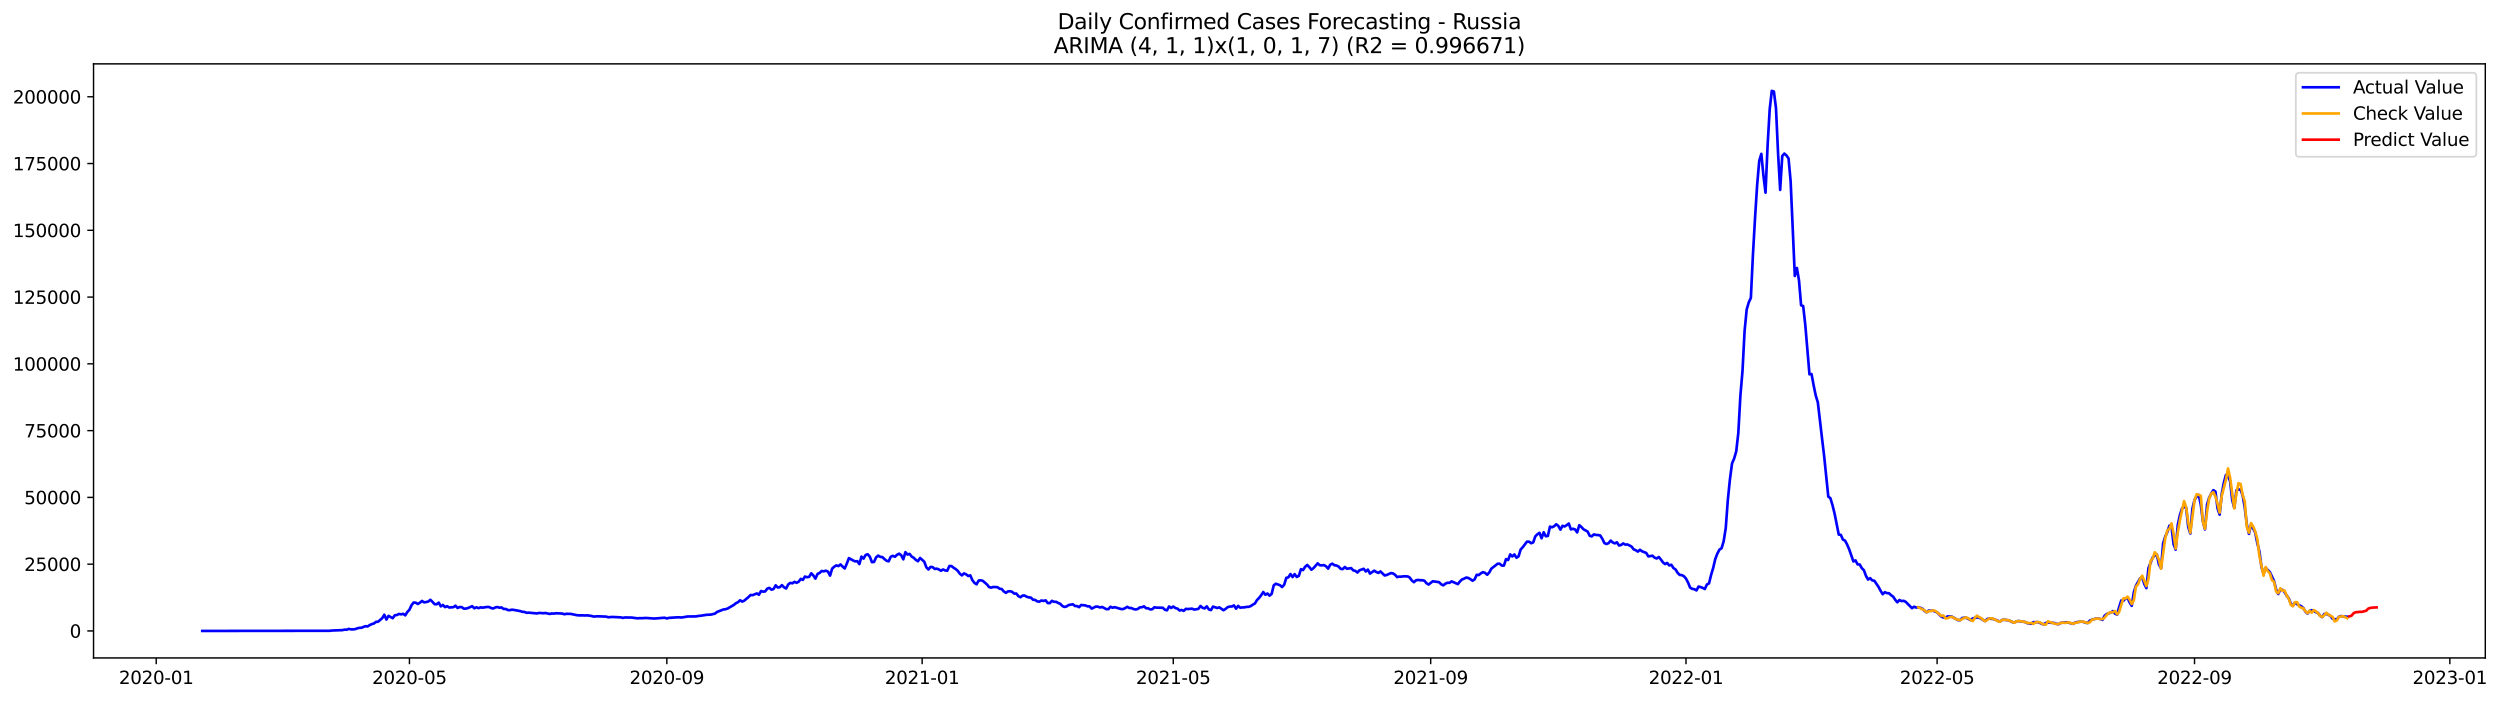 <?xml version="1.0" encoding="utf-8" standalone="no"?>
<!DOCTYPE svg PUBLIC "-//W3C//DTD SVG 1.1//EN"
  "http://www.w3.org/Graphics/SVG/1.1/DTD/svg11.dtd">
<svg xmlns:xlink="http://www.w3.org/1999/xlink" width="1399.805pt" height="392.274pt" viewBox="0 0 1399.805 392.274" xmlns="http://www.w3.org/2000/svg" version="1.1">
 <defs>
  <style type="text/css">*{stroke-linejoin: round; stroke-linecap: butt}</style>
 </defs>
 <g id="figure_1">
  <g id="patch_1">
   <path d="M 0 392.274 
L 1399.805 392.274 
L 1399.805 0 
L 0 0 
z
" style="fill: #ffffff"/>
  </g>
  <g id="axes_1">
   <g id="patch_2">
    <path d="M 52.375 368.396 
L 1391.575 368.396 
L 1391.575 35.755 
L 52.375 35.755 
z
" style="fill: #ffffff"/>
   </g>
   <g id="matplotlib.axis_1">
    <g id="xtick_1">
     <g id="line2d_1">
      <defs>
       <path id="m3e740935c2" d="M 0 0 
L 0 3.5 
" style="stroke: #000000; stroke-width: 0.8"/>
      </defs>
      <g>
       <use xlink:href="#m3e740935c2" x="87.469" y="368.396" style="stroke: #000000; stroke-width: 0.8"/>
      </g>
     </g>
     <g id="text_1">
      <!-- 2020-01 -->
      <g transform="translate(66.578 382.994)scale(0.1 -0.1)">
       <defs>
        <path id="DejaVuSans-32" d="M 1228 531 
L 3431 531 
L 3431 0 
L 469 0 
L 469 531 
Q 828 903 1448 1529 
Q 2069 2156 2228 2338 
Q 2531 2678 2651 2914 
Q 2772 3150 2772 3378 
Q 2772 3750 2511 3984 
Q 2250 4219 1831 4219 
Q 1534 4219 1204 4116 
Q 875 4013 500 3803 
L 500 4441 
Q 881 4594 1212 4672 
Q 1544 4750 1819 4750 
Q 2544 4750 2975 4387 
Q 3406 4025 3406 3419 
Q 3406 3131 3298 2873 
Q 3191 2616 2906 2266 
Q 2828 2175 2409 1742 
Q 1991 1309 1228 531 
z
" transform="scale(0.016)"/>
        <path id="DejaVuSans-30" d="M 2034 4250 
Q 1547 4250 1301 3770 
Q 1056 3291 1056 2328 
Q 1056 1369 1301 889 
Q 1547 409 2034 409 
Q 2525 409 2770 889 
Q 3016 1369 3016 2328 
Q 3016 3291 2770 3770 
Q 2525 4250 2034 4250 
z
M 2034 4750 
Q 2819 4750 3233 4129 
Q 3647 3509 3647 2328 
Q 3647 1150 3233 529 
Q 2819 -91 2034 -91 
Q 1250 -91 836 529 
Q 422 1150 422 2328 
Q 422 3509 836 4129 
Q 1250 4750 2034 4750 
z
" transform="scale(0.016)"/>
        <path id="DejaVuSans-2d" d="M 313 2009 
L 1997 2009 
L 1997 1497 
L 313 1497 
L 313 2009 
z
" transform="scale(0.016)"/>
        <path id="DejaVuSans-31" d="M 794 531 
L 1825 531 
L 1825 4091 
L 703 3866 
L 703 4441 
L 1819 4666 
L 2450 4666 
L 2450 531 
L 3481 531 
L 3481 0 
L 794 0 
L 794 531 
z
" transform="scale(0.016)"/>
       </defs>
       <use xlink:href="#DejaVuSans-32"/>
       <use xlink:href="#DejaVuSans-30" x="63.623"/>
       <use xlink:href="#DejaVuSans-32" x="127.246"/>
       <use xlink:href="#DejaVuSans-30" x="190.869"/>
       <use xlink:href="#DejaVuSans-2d" x="254.492"/>
       <use xlink:href="#DejaVuSans-30" x="290.576"/>
       <use xlink:href="#DejaVuSans-31" x="354.199"/>
      </g>
     </g>
    </g>
    <g id="xtick_2">
     <g id="line2d_2">
      <g>
       <use xlink:href="#m3e740935c2" x="229.252" y="368.396" style="stroke: #000000; stroke-width: 0.8"/>
      </g>
     </g>
     <g id="text_2">
      <!-- 2020-05 -->
      <g transform="translate(208.36 382.994)scale(0.1 -0.1)">
       <defs>
        <path id="DejaVuSans-35" d="M 691 4666 
L 3169 4666 
L 3169 4134 
L 1269 4134 
L 1269 2991 
Q 1406 3038 1543 3061 
Q 1681 3084 1819 3084 
Q 2600 3084 3056 2656 
Q 3513 2228 3513 1497 
Q 3513 744 3044 326 
Q 2575 -91 1722 -91 
Q 1428 -91 1123 -41 
Q 819 9 494 109 
L 494 744 
Q 775 591 1075 516 
Q 1375 441 1709 441 
Q 2250 441 2565 725 
Q 2881 1009 2881 1497 
Q 2881 1984 2565 2268 
Q 2250 2553 1709 2553 
Q 1456 2553 1204 2497 
Q 953 2441 691 2322 
L 691 4666 
z
" transform="scale(0.016)"/>
       </defs>
       <use xlink:href="#DejaVuSans-32"/>
       <use xlink:href="#DejaVuSans-30" x="63.623"/>
       <use xlink:href="#DejaVuSans-32" x="127.246"/>
       <use xlink:href="#DejaVuSans-30" x="190.869"/>
       <use xlink:href="#DejaVuSans-2d" x="254.492"/>
       <use xlink:href="#DejaVuSans-30" x="290.576"/>
       <use xlink:href="#DejaVuSans-35" x="354.199"/>
      </g>
     </g>
    </g>
    <g id="xtick_3">
     <g id="line2d_3">
      <g>
       <use xlink:href="#m3e740935c2" x="373.378" y="368.396" style="stroke: #000000; stroke-width: 0.8"/>
      </g>
     </g>
     <g id="text_3">
      <!-- 2020-09 -->
      <g transform="translate(352.486 382.994)scale(0.1 -0.1)">
       <defs>
        <path id="DejaVuSans-39" d="M 703 97 
L 703 672 
Q 941 559 1184 500 
Q 1428 441 1663 441 
Q 2288 441 2617 861 
Q 2947 1281 2994 2138 
Q 2813 1869 2534 1725 
Q 2256 1581 1919 1581 
Q 1219 1581 811 2004 
Q 403 2428 403 3163 
Q 403 3881 828 4315 
Q 1253 4750 1959 4750 
Q 2769 4750 3195 4129 
Q 3622 3509 3622 2328 
Q 3622 1225 3098 567 
Q 2575 -91 1691 -91 
Q 1453 -91 1209 -44 
Q 966 3 703 97 
z
M 1959 2075 
Q 2384 2075 2632 2365 
Q 2881 2656 2881 3163 
Q 2881 3666 2632 3958 
Q 2384 4250 1959 4250 
Q 1534 4250 1286 3958 
Q 1038 3666 1038 3163 
Q 1038 2656 1286 2365 
Q 1534 2075 1959 2075 
z
" transform="scale(0.016)"/>
       </defs>
       <use xlink:href="#DejaVuSans-32"/>
       <use xlink:href="#DejaVuSans-30" x="63.623"/>
       <use xlink:href="#DejaVuSans-32" x="127.246"/>
       <use xlink:href="#DejaVuSans-30" x="190.869"/>
       <use xlink:href="#DejaVuSans-2d" x="254.492"/>
       <use xlink:href="#DejaVuSans-30" x="290.576"/>
       <use xlink:href="#DejaVuSans-39" x="354.199"/>
      </g>
     </g>
    </g>
    <g id="xtick_4">
     <g id="line2d_4">
      <g>
       <use xlink:href="#m3e740935c2" x="516.332" y="368.396" style="stroke: #000000; stroke-width: 0.8"/>
      </g>
     </g>
     <g id="text_4">
      <!-- 2021-01 -->
      <g transform="translate(495.44 382.994)scale(0.1 -0.1)">
       <use xlink:href="#DejaVuSans-32"/>
       <use xlink:href="#DejaVuSans-30" x="63.623"/>
       <use xlink:href="#DejaVuSans-32" x="127.246"/>
       <use xlink:href="#DejaVuSans-31" x="190.869"/>
       <use xlink:href="#DejaVuSans-2d" x="254.492"/>
       <use xlink:href="#DejaVuSans-30" x="290.576"/>
       <use xlink:href="#DejaVuSans-31" x="354.199"/>
      </g>
     </g>
    </g>
    <g id="xtick_5">
     <g id="line2d_5">
      <g>
       <use xlink:href="#m3e740935c2" x="656.943" y="368.396" style="stroke: #000000; stroke-width: 0.8"/>
      </g>
     </g>
     <g id="text_5">
      <!-- 2021-05 -->
      <g transform="translate(636.051 382.994)scale(0.1 -0.1)">
       <use xlink:href="#DejaVuSans-32"/>
       <use xlink:href="#DejaVuSans-30" x="63.623"/>
       <use xlink:href="#DejaVuSans-32" x="127.246"/>
       <use xlink:href="#DejaVuSans-31" x="190.869"/>
       <use xlink:href="#DejaVuSans-2d" x="254.492"/>
       <use xlink:href="#DejaVuSans-30" x="290.576"/>
       <use xlink:href="#DejaVuSans-35" x="354.199"/>
      </g>
     </g>
    </g>
    <g id="xtick_6">
     <g id="line2d_6">
      <g>
       <use xlink:href="#m3e740935c2" x="801.069" y="368.396" style="stroke: #000000; stroke-width: 0.8"/>
      </g>
     </g>
     <g id="text_6">
      <!-- 2021-09 -->
      <g transform="translate(780.177 382.994)scale(0.1 -0.1)">
       <use xlink:href="#DejaVuSans-32"/>
       <use xlink:href="#DejaVuSans-30" x="63.623"/>
       <use xlink:href="#DejaVuSans-32" x="127.246"/>
       <use xlink:href="#DejaVuSans-31" x="190.869"/>
       <use xlink:href="#DejaVuSans-2d" x="254.492"/>
       <use xlink:href="#DejaVuSans-30" x="290.576"/>
       <use xlink:href="#DejaVuSans-39" x="354.199"/>
      </g>
     </g>
    </g>
    <g id="xtick_7">
     <g id="line2d_7">
      <g>
       <use xlink:href="#m3e740935c2" x="944.023" y="368.396" style="stroke: #000000; stroke-width: 0.8"/>
      </g>
     </g>
     <g id="text_7">
      <!-- 2022-01 -->
      <g transform="translate(923.131 382.994)scale(0.1 -0.1)">
       <use xlink:href="#DejaVuSans-32"/>
       <use xlink:href="#DejaVuSans-30" x="63.623"/>
       <use xlink:href="#DejaVuSans-32" x="127.246"/>
       <use xlink:href="#DejaVuSans-32" x="190.869"/>
       <use xlink:href="#DejaVuSans-2d" x="254.492"/>
       <use xlink:href="#DejaVuSans-30" x="290.576"/>
       <use xlink:href="#DejaVuSans-31" x="354.199"/>
      </g>
     </g>
    </g>
    <g id="xtick_8">
     <g id="line2d_8">
      <g>
       <use xlink:href="#m3e740935c2" x="1084.633" y="368.396" style="stroke: #000000; stroke-width: 0.8"/>
      </g>
     </g>
     <g id="text_8">
      <!-- 2022-05 -->
      <g transform="translate(1063.742 382.994)scale(0.1 -0.1)">
       <use xlink:href="#DejaVuSans-32"/>
       <use xlink:href="#DejaVuSans-30" x="63.623"/>
       <use xlink:href="#DejaVuSans-32" x="127.246"/>
       <use xlink:href="#DejaVuSans-32" x="190.869"/>
       <use xlink:href="#DejaVuSans-2d" x="254.492"/>
       <use xlink:href="#DejaVuSans-30" x="290.576"/>
       <use xlink:href="#DejaVuSans-35" x="354.199"/>
      </g>
     </g>
    </g>
    <g id="xtick_9">
     <g id="line2d_9">
      <g>
       <use xlink:href="#m3e740935c2" x="1228.759" y="368.396" style="stroke: #000000; stroke-width: 0.8"/>
      </g>
     </g>
     <g id="text_9">
      <!-- 2022-09 -->
      <g transform="translate(1207.868 382.994)scale(0.1 -0.1)">
       <use xlink:href="#DejaVuSans-32"/>
       <use xlink:href="#DejaVuSans-30" x="63.623"/>
       <use xlink:href="#DejaVuSans-32" x="127.246"/>
       <use xlink:href="#DejaVuSans-32" x="190.869"/>
       <use xlink:href="#DejaVuSans-2d" x="254.492"/>
       <use xlink:href="#DejaVuSans-30" x="290.576"/>
       <use xlink:href="#DejaVuSans-39" x="354.199"/>
      </g>
     </g>
    </g>
    <g id="xtick_10">
     <g id="line2d_10">
      <g>
       <use xlink:href="#m3e740935c2" x="1371.714" y="368.396" style="stroke: #000000; stroke-width: 0.8"/>
      </g>
     </g>
     <g id="text_10">
      <!-- 2023-01 -->
      <g transform="translate(1350.822 382.994)scale(0.1 -0.1)">
       <defs>
        <path id="DejaVuSans-33" d="M 2597 2516 
Q 3050 2419 3304 2112 
Q 3559 1806 3559 1356 
Q 3559 666 3084 287 
Q 2609 -91 1734 -91 
Q 1441 -91 1130 -33 
Q 819 25 488 141 
L 488 750 
Q 750 597 1062 519 
Q 1375 441 1716 441 
Q 2309 441 2620 675 
Q 2931 909 2931 1356 
Q 2931 1769 2642 2001 
Q 2353 2234 1838 2234 
L 1294 2234 
L 1294 2753 
L 1863 2753 
Q 2328 2753 2575 2939 
Q 2822 3125 2822 3475 
Q 2822 3834 2567 4026 
Q 2313 4219 1838 4219 
Q 1578 4219 1281 4162 
Q 984 4106 628 3988 
L 628 4550 
Q 988 4650 1302 4700 
Q 1616 4750 1894 4750 
Q 2613 4750 3031 4423 
Q 3450 4097 3450 3541 
Q 3450 3153 3228 2886 
Q 3006 2619 2597 2516 
z
" transform="scale(0.016)"/>
       </defs>
       <use xlink:href="#DejaVuSans-32"/>
       <use xlink:href="#DejaVuSans-30" x="63.623"/>
       <use xlink:href="#DejaVuSans-32" x="127.246"/>
       <use xlink:href="#DejaVuSans-33" x="190.869"/>
       <use xlink:href="#DejaVuSans-2d" x="254.492"/>
       <use xlink:href="#DejaVuSans-30" x="290.576"/>
       <use xlink:href="#DejaVuSans-31" x="354.199"/>
      </g>
     </g>
    </g>
   </g>
   <g id="matplotlib.axis_2">
    <g id="ytick_1">
     <g id="line2d_11">
      <defs>
       <path id="m6717ef7002" d="M 0 0 
L -3.5 0 
" style="stroke: #000000; stroke-width: 0.8"/>
      </defs>
      <g>
       <use xlink:href="#m6717ef7002" x="52.375" y="353.276" style="stroke: #000000; stroke-width: 0.8"/>
      </g>
     </g>
     <g id="text_11">
      <!-- 0 -->
      <g transform="translate(39.013 357.075)scale(0.1 -0.1)">
       <use xlink:href="#DejaVuSans-30"/>
      </g>
     </g>
    </g>
    <g id="ytick_2">
     <g id="line2d_12">
      <g>
       <use xlink:href="#m6717ef7002" x="52.375" y="315.889" style="stroke: #000000; stroke-width: 0.8"/>
      </g>
     </g>
     <g id="text_12">
      <!-- 25000 -->
      <g transform="translate(13.562 319.688)scale(0.1 -0.1)">
       <use xlink:href="#DejaVuSans-32"/>
       <use xlink:href="#DejaVuSans-35" x="63.623"/>
       <use xlink:href="#DejaVuSans-30" x="127.246"/>
       <use xlink:href="#DejaVuSans-30" x="190.869"/>
       <use xlink:href="#DejaVuSans-30" x="254.492"/>
      </g>
     </g>
    </g>
    <g id="ytick_3">
     <g id="line2d_13">
      <g>
       <use xlink:href="#m6717ef7002" x="52.375" y="278.502" style="stroke: #000000; stroke-width: 0.8"/>
      </g>
     </g>
     <g id="text_13">
      <!-- 50000 -->
      <g transform="translate(13.562 282.301)scale(0.1 -0.1)">
       <use xlink:href="#DejaVuSans-35"/>
       <use xlink:href="#DejaVuSans-30" x="63.623"/>
       <use xlink:href="#DejaVuSans-30" x="127.246"/>
       <use xlink:href="#DejaVuSans-30" x="190.869"/>
       <use xlink:href="#DejaVuSans-30" x="254.492"/>
      </g>
     </g>
    </g>
    <g id="ytick_4">
     <g id="line2d_14">
      <g>
       <use xlink:href="#m6717ef7002" x="52.375" y="241.115" style="stroke: #000000; stroke-width: 0.8"/>
      </g>
     </g>
     <g id="text_14">
      <!-- 75000 -->
      <g transform="translate(13.562 244.915)scale(0.1 -0.1)">
       <defs>
        <path id="DejaVuSans-37" d="M 525 4666 
L 3525 4666 
L 3525 4397 
L 1831 0 
L 1172 0 
L 2766 4134 
L 525 4134 
L 525 4666 
z
" transform="scale(0.016)"/>
       </defs>
       <use xlink:href="#DejaVuSans-37"/>
       <use xlink:href="#DejaVuSans-35" x="63.623"/>
       <use xlink:href="#DejaVuSans-30" x="127.246"/>
       <use xlink:href="#DejaVuSans-30" x="190.869"/>
       <use xlink:href="#DejaVuSans-30" x="254.492"/>
      </g>
     </g>
    </g>
    <g id="ytick_5">
     <g id="line2d_15">
      <g>
       <use xlink:href="#m6717ef7002" x="52.375" y="203.729" style="stroke: #000000; stroke-width: 0.8"/>
      </g>
     </g>
     <g id="text_15">
      <!-- 100000 -->
      <g transform="translate(7.2 207.528)scale(0.1 -0.1)">
       <use xlink:href="#DejaVuSans-31"/>
       <use xlink:href="#DejaVuSans-30" x="63.623"/>
       <use xlink:href="#DejaVuSans-30" x="127.246"/>
       <use xlink:href="#DejaVuSans-30" x="190.869"/>
       <use xlink:href="#DejaVuSans-30" x="254.492"/>
       <use xlink:href="#DejaVuSans-30" x="318.115"/>
      </g>
     </g>
    </g>
    <g id="ytick_6">
     <g id="line2d_16">
      <g>
       <use xlink:href="#m6717ef7002" x="52.375" y="166.342" style="stroke: #000000; stroke-width: 0.8"/>
      </g>
     </g>
     <g id="text_16">
      <!-- 125000 -->
      <g transform="translate(7.2 170.141)scale(0.1 -0.1)">
       <use xlink:href="#DejaVuSans-31"/>
       <use xlink:href="#DejaVuSans-32" x="63.623"/>
       <use xlink:href="#DejaVuSans-35" x="127.246"/>
       <use xlink:href="#DejaVuSans-30" x="190.869"/>
       <use xlink:href="#DejaVuSans-30" x="254.492"/>
       <use xlink:href="#DejaVuSans-30" x="318.115"/>
      </g>
     </g>
    </g>
    <g id="ytick_7">
     <g id="line2d_17">
      <g>
       <use xlink:href="#m6717ef7002" x="52.375" y="128.955" style="stroke: #000000; stroke-width: 0.8"/>
      </g>
     </g>
     <g id="text_17">
      <!-- 150000 -->
      <g transform="translate(7.2 132.755)scale(0.1 -0.1)">
       <use xlink:href="#DejaVuSans-31"/>
       <use xlink:href="#DejaVuSans-35" x="63.623"/>
       <use xlink:href="#DejaVuSans-30" x="127.246"/>
       <use xlink:href="#DejaVuSans-30" x="190.869"/>
       <use xlink:href="#DejaVuSans-30" x="254.492"/>
       <use xlink:href="#DejaVuSans-30" x="318.115"/>
      </g>
     </g>
    </g>
    <g id="ytick_8">
     <g id="line2d_18">
      <g>
       <use xlink:href="#m6717ef7002" x="52.375" y="91.569" style="stroke: #000000; stroke-width: 0.8"/>
      </g>
     </g>
     <g id="text_18">
      <!-- 175000 -->
      <g transform="translate(7.2 95.368)scale(0.1 -0.1)">
       <use xlink:href="#DejaVuSans-31"/>
       <use xlink:href="#DejaVuSans-37" x="63.623"/>
       <use xlink:href="#DejaVuSans-35" x="127.246"/>
       <use xlink:href="#DejaVuSans-30" x="190.869"/>
       <use xlink:href="#DejaVuSans-30" x="254.492"/>
       <use xlink:href="#DejaVuSans-30" x="318.115"/>
      </g>
     </g>
    </g>
    <g id="ytick_9">
     <g id="line2d_19">
      <g>
       <use xlink:href="#m6717ef7002" x="52.375" y="54.182" style="stroke: #000000; stroke-width: 0.8"/>
      </g>
     </g>
     <g id="text_19">
      <!-- 200000 -->
      <g transform="translate(7.2 57.981)scale(0.1 -0.1)">
       <use xlink:href="#DejaVuSans-32"/>
       <use xlink:href="#DejaVuSans-30" x="63.623"/>
       <use xlink:href="#DejaVuSans-30" x="127.246"/>
       <use xlink:href="#DejaVuSans-30" x="190.869"/>
       <use xlink:href="#DejaVuSans-30" x="254.492"/>
       <use xlink:href="#DejaVuSans-30" x="318.115"/>
      </g>
     </g>
    </g>
   </g>
   <g id="line2d_20">
    <path d="M 113.248 353.276 
L 184.725 353.19 
L 185.897 353.032 
L 191.755 352.824 
L 192.927 352.526 
L 194.099 352.617 
L 195.271 352.122 
L 196.442 352.377 
L 197.614 352.405 
L 198.786 352.291 
L 199.958 351.849 
L 201.129 351.55 
L 202.301 351.518 
L 204.645 350.605 
L 205.816 350.783 
L 206.988 350.006 
L 208.16 349.45 
L 209.332 349.127 
L 210.503 348.209 
L 211.675 348.119 
L 214.019 346.12 
L 215.191 344.213 
L 216.362 346.893 
L 217.534 344.838 
L 219.878 346.136 
L 221.049 344.529 
L 222.221 344.354 
L 223.393 343.763 
L 224.565 344.007 
L 225.736 343.688 
L 226.908 344.54 
L 228.08 342.659 
L 229.252 341.412 
L 230.423 338.885 
L 231.595 337.374 
L 232.767 337.452 
L 233.939 338.168 
L 235.11 337.485 
L 236.282 336.48 
L 237.454 337.275 
L 238.626 337.099 
L 239.797 336.807 
L 240.969 335.844 
L 242.141 336.976 
L 243.313 338.279 
L 244.484 338.36 
L 245.656 337.427 
L 246.828 339.517 
L 248 338.756 
L 249.171 339.927 
L 250.343 339.423 
L 251.515 340.169 
L 253.858 339.975 
L 255.03 339.167 
L 256.202 340.416 
L 257.374 339.897 
L 258.545 339.943 
L 259.717 340.806 
L 260.889 340.757 
L 262.061 340.456 
L 264.404 339.416 
L 265.576 340.586 
L 266.748 340.029 
L 267.92 340.521 
L 269.091 340.081 
L 270.263 340.238 
L 272.607 339.86 
L 273.778 339.861 
L 274.95 340.434 
L 276.122 340.724 
L 277.294 340.15 
L 278.465 339.875 
L 279.637 340.269 
L 280.809 340.102 
L 281.981 340.987 
L 283.152 340.951 
L 284.324 341.575 
L 285.496 341.653 
L 286.668 341.355 
L 289.011 341.735 
L 291.355 342.19 
L 292.526 342.56 
L 293.698 342.65 
L 294.87 343.124 
L 296.042 343.042 
L 300.729 343.48 
L 301.9 343.178 
L 304.244 343.371 
L 305.416 343.227 
L 307.759 343.76 
L 308.931 343.504 
L 310.103 343.568 
L 311.275 343.371 
L 314.79 343.539 
L 315.962 343.944 
L 317.133 343.69 
L 319.477 343.721 
L 322.992 344.451 
L 324.164 344.56 
L 326.507 344.557 
L 327.679 344.633 
L 328.851 344.552 
L 331.194 344.89 
L 332.366 345.23 
L 334.71 345.074 
L 339.397 345.254 
L 340.568 345.617 
L 342.912 345.441 
L 347.599 345.677 
L 348.771 345.96 
L 349.942 345.717 
L 352.286 345.774 
L 353.458 345.753 
L 356.973 346.22 
L 358.145 346.112 
L 359.317 346.147 
L 361.66 346.008 
L 366.347 346.334 
L 368.691 346.16 
L 371.034 345.952 
L 372.206 345.9 
L 373.378 346.292 
L 374.549 345.958 
L 379.236 345.653 
L 380.408 345.64 
L 381.58 345.768 
L 385.095 345.169 
L 389.782 345.148 
L 390.954 344.883 
L 392.126 344.801 
L 395.641 344.238 
L 397.984 344.14 
L 400.328 343.571 
L 401.5 342.64 
L 405.015 341.273 
L 406.187 341.119 
L 407.358 340.757 
L 410.874 338.717 
L 412.046 337.759 
L 413.217 337.189 
L 414.389 336.106 
L 415.561 336.854 
L 416.733 336.309 
L 419.076 334.323 
L 420.248 333.173 
L 421.42 333.227 
L 423.763 332.278 
L 424.935 333.003 
L 426.107 330.938 
L 427.278 331.288 
L 428.45 331.137 
L 429.622 329.583 
L 430.794 329.187 
L 431.965 330.179 
L 433.137 329.791 
L 434.309 327.737 
L 435.481 328.959 
L 436.652 328.762 
L 437.824 327.631 
L 438.996 328.837 
L 440.168 329.519 
L 441.339 327.227 
L 442.511 326.377 
L 443.683 326.605 
L 444.855 325.787 
L 446.026 326.332 
L 447.198 325.713 
L 448.37 324.139 
L 449.542 324.688 
L 450.713 322.816 
L 451.885 323.203 
L 453.057 322.995 
L 454.229 321.008 
L 455.4 322.222 
L 456.572 323.99 
L 457.744 321.373 
L 458.916 320.798 
L 460.088 319.716 
L 461.259 319.907 
L 462.431 319.535 
L 463.603 320.075 
L 464.775 322.294 
L 465.946 318.376 
L 467.118 317.296 
L 468.29 316.58 
L 469.462 316.943 
L 470.633 316.052 
L 471.805 317.254 
L 472.977 318.292 
L 474.149 315.597 
L 475.32 312.499 
L 477.664 313.81 
L 478.836 314.325 
L 480.007 314.205 
L 481.179 315.825 
L 482.351 311.658 
L 483.523 312.781 
L 484.694 310.729 
L 485.866 310.354 
L 487.038 311.704 
L 488.21 314.764 
L 489.381 314.636 
L 490.553 312.057 
L 491.725 311.094 
L 492.897 311.808 
L 494.068 311.924 
L 495.24 313.044 
L 496.412 313.997 
L 497.584 314.283 
L 498.755 311.721 
L 499.927 311.229 
L 501.099 311.743 
L 502.271 310.64 
L 503.442 310.031 
L 504.614 310.894 
L 505.786 313.176 
L 506.958 309.161 
L 508.13 310.513 
L 509.301 310.157 
L 510.473 311.628 
L 511.645 312.355 
L 512.817 313.514 
L 513.988 314.251 
L 515.16 312.406 
L 517.504 314.486 
L 518.675 317.616 
L 519.847 318.857 
L 521.019 317.452 
L 522.191 317.531 
L 523.362 318.554 
L 524.534 318.386 
L 525.706 318.862 
L 526.878 319.568 
L 528.049 318.853 
L 529.221 319.393 
L 530.393 319.562 
L 531.565 316.931 
L 532.736 316.945 
L 533.908 317.878 
L 535.08 318.614 
L 536.252 319.614 
L 537.423 321.21 
L 538.595 322.161 
L 539.767 321.057 
L 540.939 321.599 
L 542.11 322.491 
L 543.282 322.17 
L 544.454 324.863 
L 545.626 326.384 
L 546.797 327.159 
L 547.969 325.077 
L 549.141 324.912 
L 550.313 325.234 
L 552.656 327.268 
L 553.828 328.741 
L 555 329.016 
L 556.172 328.656 
L 558.515 328.781 
L 559.687 329.635 
L 560.859 329.795 
L 562.03 331.131 
L 563.202 331.953 
L 564.374 331.138 
L 565.546 331.042 
L 566.717 331.382 
L 567.889 332.387 
L 569.061 332.34 
L 570.233 333.79 
L 571.404 334.389 
L 572.576 333.471 
L 573.748 333.473 
L 574.92 334.171 
L 576.091 334.48 
L 577.263 334.649 
L 578.435 335.81 
L 579.607 335.915 
L 580.778 336.725 
L 581.95 336.893 
L 583.122 336.214 
L 584.294 336.475 
L 585.465 336.152 
L 586.637 337.661 
L 587.809 337.699 
L 588.981 336.432 
L 590.152 336.966 
L 591.324 336.961 
L 592.496 337.606 
L 593.668 338.104 
L 594.839 339.305 
L 596.011 339.852 
L 597.183 339.567 
L 598.355 338.777 
L 600.698 338.343 
L 601.87 339.297 
L 603.042 339.36 
L 604.214 339.951 
L 605.385 338.75 
L 607.729 338.997 
L 608.901 339.495 
L 610.072 339.525 
L 611.244 340.76 
L 613.588 339.625 
L 614.759 339.707 
L 615.931 340.141 
L 617.103 339.848 
L 619.446 341.069 
L 620.618 341.078 
L 621.79 339.731 
L 622.962 340.292 
L 624.133 339.957 
L 627.649 341.004 
L 628.82 341.052 
L 629.992 340.497 
L 631.164 339.776 
L 632.336 340.444 
L 633.507 340.45 
L 634.679 341.026 
L 635.851 341.246 
L 637.023 341.01 
L 638.194 340.088 
L 639.366 340.008 
L 640.538 339.516 
L 641.71 340.554 
L 642.881 340.616 
L 644.053 341.246 
L 645.225 341.093 
L 646.397 340.005 
L 647.568 340.24 
L 651.084 340.293 
L 652.256 341.415 
L 653.427 341.717 
L 654.599 339.576 
L 655.771 340.395 
L 656.943 339.596 
L 658.114 340.453 
L 659.286 340.761 
L 660.458 341.831 
L 661.63 341.526 
L 662.801 342.033 
L 663.973 340.921 
L 665.145 341.016 
L 667.488 340.806 
L 668.66 341.328 
L 671.004 340.924 
L 672.175 339.311 
L 673.347 340.314 
L 674.519 340.675 
L 675.691 339.511 
L 676.862 341.227 
L 678.034 341.612 
L 679.206 339.649 
L 681.549 340.437 
L 682.721 340.075 
L 685.065 341.668 
L 686.236 340.942 
L 687.408 339.949 
L 688.58 339.628 
L 689.752 339.584 
L 690.923 338.982 
L 692.095 340.802 
L 693.267 339.264 
L 694.439 340.262 
L 695.61 340.105 
L 696.782 340.085 
L 697.954 339.8 
L 699.126 339.779 
L 700.298 339.372 
L 701.469 338.556 
L 702.641 337.916 
L 703.813 335.988 
L 704.985 334.79 
L 706.156 333.296 
L 707.328 331.5 
L 708.5 333.012 
L 709.672 332.336 
L 710.843 333.522 
L 712.015 332.553 
L 713.187 327.776 
L 714.359 326.837 
L 716.702 327.682 
L 717.874 328.693 
L 719.046 327.399 
L 720.217 323.559 
L 721.389 323.269 
L 722.561 321.404 
L 723.733 323.113 
L 724.904 321.485 
L 726.076 323.042 
L 727.248 322.42 
L 728.42 318.688 
L 729.591 319.192 
L 730.763 317.38 
L 731.935 316.348 
L 733.107 317.541 
L 734.278 318.99 
L 735.45 318.117 
L 737.794 315.442 
L 738.965 316.477 
L 740.137 316.571 
L 741.309 316.414 
L 742.481 317.069 
L 743.652 318.385 
L 744.824 316.198 
L 745.996 315.608 
L 747.168 316.502 
L 748.34 316.666 
L 749.511 317.238 
L 750.683 318.53 
L 751.855 318.634 
L 753.027 317.477 
L 754.198 318.467 
L 756.542 318.107 
L 757.714 319.361 
L 758.885 319.648 
L 760.057 320.57 
L 761.229 319.298 
L 763.572 318.485 
L 764.744 319.98 
L 765.916 318.926 
L 767.088 321.166 
L 769.431 319.532 
L 770.603 320.266 
L 771.775 320.783 
L 772.946 319.97 
L 775.29 322.222 
L 776.462 321.933 
L 778.805 320.882 
L 779.977 321.077 
L 781.149 321.856 
L 782.32 323.136 
L 783.492 322.844 
L 784.664 322.9 
L 785.836 322.68 
L 788.179 322.747 
L 789.351 323.401 
L 790.523 325.049 
L 791.694 325.968 
L 792.866 324.903 
L 794.038 324.721 
L 795.21 324.889 
L 796.382 324.883 
L 797.553 325.164 
L 798.725 326.569 
L 799.897 327.293 
L 802.24 325.473 
L 805.756 325.965 
L 806.927 327.124 
L 808.099 327.763 
L 809.271 326.846 
L 810.443 326.308 
L 811.614 326.345 
L 812.786 325.514 
L 816.301 327.061 
L 817.473 325.545 
L 818.645 324.431 
L 819.817 323.981 
L 820.988 323.368 
L 822.16 323.628 
L 823.332 324.299 
L 824.504 325.167 
L 825.675 324.401 
L 826.847 321.836 
L 828.019 321.957 
L 829.191 320.999 
L 830.362 320.353 
L 831.534 320.777 
L 832.706 321.811 
L 833.878 320.538 
L 835.049 318.386 
L 838.565 315.648 
L 839.736 315.664 
L 840.908 316.689 
L 842.08 316.668 
L 843.252 313.076 
L 844.424 313.554 
L 845.595 310.433 
L 846.767 311.568 
L 847.939 310.451 
L 849.111 312.279 
L 850.282 311.513 
L 851.454 307.68 
L 852.626 306.375 
L 854.969 303.285 
L 856.141 303.276 
L 857.313 304.172 
L 858.485 303.683 
L 859.656 300.312 
L 860.828 299.132 
L 862 298.35 
L 863.172 301.398 
L 864.343 298.022 
L 865.515 300.255 
L 866.687 300.074 
L 867.859 294.848 
L 869.03 295.244 
L 870.202 294.649 
L 871.374 293.56 
L 872.546 294.472 
L 873.717 296.557 
L 874.889 294.418 
L 876.061 294.777 
L 877.233 294.03 
L 878.404 293.143 
L 879.576 296.406 
L 880.748 296.063 
L 881.92 296.449 
L 883.091 298.099 
L 884.263 294.079 
L 885.435 295.04 
L 886.607 296.346 
L 888.95 297.629 
L 890.122 300.019 
L 891.294 300.314 
L 892.466 299.207 
L 893.637 299.536 
L 894.809 299.594 
L 895.981 299.814 
L 897.153 301.633 
L 898.324 304.076 
L 899.496 304.591 
L 900.668 304.125 
L 901.84 302.693 
L 903.011 303.747 
L 904.183 304.245 
L 905.355 303.671 
L 906.527 305.435 
L 907.698 305.127 
L 908.87 304.288 
L 910.042 304.948 
L 911.214 304.861 
L 912.385 305.401 
L 913.557 306.065 
L 914.729 307.595 
L 915.901 308.071 
L 917.072 308.859 
L 918.244 307.839 
L 919.416 308.688 
L 921.759 309.596 
L 922.931 311.537 
L 925.275 311.166 
L 926.446 312.259 
L 927.618 312.702 
L 928.79 311.881 
L 929.962 313.281 
L 931.133 314.909 
L 932.305 315.832 
L 933.477 315.222 
L 934.649 316.604 
L 935.82 316.231 
L 936.992 318.068 
L 938.164 318.826 
L 939.336 320.748 
L 940.508 321.935 
L 941.679 321.999 
L 942.851 322.645 
L 944.023 323.955 
L 945.195 326.225 
L 946.366 329.059 
L 947.538 329.707 
L 948.71 329.898 
L 949.882 330.576 
L 951.053 328.439 
L 952.225 328.714 
L 953.397 329.182 
L 954.569 329.798 
L 955.74 327.26 
L 956.912 326.661 
L 958.084 321.913 
L 959.256 317.962 
L 960.427 312.974 
L 961.599 309.941 
L 962.771 307.728 
L 963.943 306.977 
L 965.114 303.071 
L 966.286 295.688 
L 967.458 279.808 
L 968.63 268.382 
L 969.801 259.517 
L 970.973 256.768 
L 972.145 252.752 
L 973.317 242.503 
L 974.488 221.517 
L 975.66 207.79 
L 976.832 185.331 
L 978.004 173.335 
L 979.175 169.284 
L 980.347 166.801 
L 981.519 142.407 
L 982.691 122.012 
L 983.862 103.597 
L 985.034 90.105 
L 986.206 86.161 
L 987.378 98.25 
L 988.55 107.874 
L 989.721 81.413 
L 990.893 61.221 
L 992.065 50.876 
L 993.237 51.258 
L 994.408 60.444 
L 995.58 85.908 
L 996.752 106.315 
L 997.924 87.347 
L 999.095 85.998 
L 1000.267 87.058 
L 1001.439 88.691 
L 1002.611 101.44 
L 1004.954 154.51 
L 1006.126 150.064 
L 1007.298 156.997 
L 1008.469 170.948 
L 1009.641 171.356 
L 1010.813 181.88 
L 1013.156 209.573 
L 1014.328 209.441 
L 1015.5 215.791 
L 1016.672 221.48 
L 1017.843 225.301 
L 1020.187 245.398 
L 1021.359 255.219 
L 1023.702 278.077 
L 1024.874 278.936 
L 1026.046 282.845 
L 1027.217 287.548 
L 1029.561 299.319 
L 1030.733 299.485 
L 1031.904 302.172 
L 1033.076 302.706 
L 1034.248 304.893 
L 1035.42 307.644 
L 1037.763 314.371 
L 1038.935 313.759 
L 1040.107 316.011 
L 1041.279 316.065 
L 1042.45 318.096 
L 1043.622 319.272 
L 1044.794 322.399 
L 1045.966 324.51 
L 1047.137 323.715 
L 1048.309 324.974 
L 1049.481 325.167 
L 1051.824 328.603 
L 1052.996 330.8 
L 1054.168 332.725 
L 1055.34 331.576 
L 1056.511 332.088 
L 1057.683 332.155 
L 1058.855 333.257 
L 1060.027 334.086 
L 1061.198 335.862 
L 1062.37 337.229 
L 1063.542 335.962 
L 1064.714 336.574 
L 1065.885 336.402 
L 1067.057 336.987 
L 1070.572 340.53 
L 1071.744 339.7 
L 1072.916 340.219 
L 1074.088 340.051 
L 1075.259 340.308 
L 1076.431 340.874 
L 1077.603 342.016 
L 1078.775 342.81 
L 1079.946 341.858 
L 1081.118 341.989 
L 1082.29 341.925 
L 1084.633 342.876 
L 1086.977 345.239 
L 1088.149 345.762 
L 1089.321 345.87 
L 1090.492 345.128 
L 1092.836 345.252 
L 1096.351 347.24 
L 1097.523 347.25 
L 1098.695 346.049 
L 1099.866 345.856 
L 1101.038 345.967 
L 1103.382 347.211 
L 1104.553 346.283 
L 1106.897 345.768 
L 1108.069 345.855 
L 1109.24 346.356 
L 1110.412 347.158 
L 1111.584 347.736 
L 1112.756 346.55 
L 1113.927 346.368 
L 1116.271 346.607 
L 1119.786 348.079 
L 1120.958 347.149 
L 1122.13 347.001 
L 1124.473 347.307 
L 1125.645 347.732 
L 1126.817 348.369 
L 1127.988 348.499 
L 1129.16 347.899 
L 1130.332 347.723 
L 1133.847 348.279 
L 1135.019 348.856 
L 1136.191 349.164 
L 1137.363 349.263 
L 1138.534 348.397 
L 1140.878 348.312 
L 1142.05 348.716 
L 1143.221 349.333 
L 1144.393 349.576 
L 1145.565 348.753 
L 1146.737 348.589 
L 1149.08 348.734 
L 1150.252 348.84 
L 1151.424 349.324 
L 1152.595 349.517 
L 1153.767 348.792 
L 1157.282 348.408 
L 1160.798 349.31 
L 1161.969 348.607 
L 1163.141 348.305 
L 1165.485 348.035 
L 1166.656 348.245 
L 1167.828 348.698 
L 1169 348.84 
L 1170.172 347.451 
L 1171.343 346.999 
L 1173.687 346.332 
L 1174.859 346.386 
L 1176.03 346.592 
L 1177.202 347.089 
L 1178.374 344.855 
L 1179.546 343.833 
L 1181.889 342.996 
L 1183.061 342.143 
L 1184.233 343.582 
L 1185.405 344.147 
L 1186.576 339.885 
L 1187.748 336.217 
L 1188.92 336.39 
L 1190.092 335.152 
L 1191.263 334.82 
L 1192.435 337.314 
L 1193.607 339.211 
L 1194.779 331.615 
L 1195.95 327.957 
L 1198.294 323.822 
L 1199.466 323.327 
L 1200.637 326.988 
L 1201.809 329.276 
L 1202.981 318.059 
L 1205.324 312.159 
L 1206.496 311.09 
L 1207.668 310.575 
L 1208.84 316.067 
L 1210.011 318.148 
L 1211.183 304.281 
L 1212.355 300.463 
L 1213.527 297.897 
L 1214.698 294.327 
L 1215.87 294.874 
L 1217.042 304.719 
L 1218.214 307.773 
L 1219.385 293.922 
L 1220.557 288.437 
L 1221.729 284.795 
L 1222.901 283.883 
L 1224.072 284.285 
L 1225.244 295.127 
L 1226.416 298.722 
L 1227.588 284.807 
L 1228.759 279.974 
L 1229.931 278.085 
L 1231.103 277.123 
L 1232.275 282.595 
L 1233.447 291.902 
L 1234.618 296.413 
L 1235.79 282.459 
L 1236.962 278.676 
L 1238.134 276.379 
L 1239.305 274.452 
L 1240.477 275.279 
L 1241.649 284.617 
L 1242.821 288.16 
L 1243.992 276.654 
L 1245.164 270.386 
L 1246.336 265.951 
L 1247.508 266.899 
L 1248.679 269.308 
L 1249.851 279.942 
L 1251.023 284.376 
L 1252.195 274.565 
L 1253.366 274.077 
L 1254.538 274.108 
L 1255.71 277.394 
L 1256.882 284.151 
L 1258.053 293.654 
L 1259.225 298.906 
L 1260.397 293.861 
L 1261.569 295.866 
L 1262.74 298.13 
L 1263.912 304.112 
L 1265.084 308.746 
L 1266.256 317.476 
L 1267.427 321.118 
L 1268.599 317.984 
L 1270.943 320.29 
L 1273.286 325.349 
L 1274.458 330.094 
L 1275.63 332.613 
L 1276.801 330.097 
L 1277.973 330.284 
L 1279.145 331.473 
L 1280.317 333.45 
L 1281.489 334.926 
L 1282.66 337.883 
L 1283.832 339.209 
L 1285.004 337.431 
L 1286.176 338.348 
L 1287.347 338.82 
L 1288.519 339.456 
L 1289.691 340.434 
L 1290.863 342.474 
L 1292.034 343.539 
L 1293.206 342.118 
L 1294.378 341.627 
L 1295.55 342.034 
L 1296.721 342.752 
L 1297.893 343.224 
L 1299.065 344.72 
L 1300.237 345.513 
L 1301.408 343.799 
L 1302.58 343.823 
L 1303.752 344.167 
L 1304.924 344.974 
L 1306.095 346.512 
L 1308.439 346.857 
L 1309.611 345.351 
L 1310.782 344.976 
L 1314.298 345.345 
L 1314.298 345.345 
" clip-path="url(#padbbdb7658)" style="fill: none; stroke: #0000ff; stroke-width: 1.5; stroke-linecap: square"/>
   </g>
   <g id="line2d_21">
    <path d="M 1074.088 340.079 
L 1075.259 340.545 
L 1076.431 341.214 
L 1077.603 341.705 
L 1078.775 342.809 
L 1079.946 342.196 
L 1081.118 342.158 
L 1082.29 341.783 
L 1083.462 341.966 
L 1085.805 343.811 
L 1086.977 344.884 
L 1088.149 344.629 
L 1089.321 346.257 
L 1090.492 346.16 
L 1091.664 345.584 
L 1092.836 345.391 
L 1095.179 346.628 
L 1096.351 347.014 
L 1097.523 347.263 
L 1099.866 345.958 
L 1101.038 345.705 
L 1102.21 346.334 
L 1103.382 347.118 
L 1104.553 347.748 
L 1105.725 346.047 
L 1106.897 344.728 
L 1108.069 345.514 
L 1109.24 346.045 
L 1110.412 347.095 
L 1111.584 347.83 
L 1113.927 346.32 
L 1115.099 346.199 
L 1116.271 346.573 
L 1117.443 347.08 
L 1118.614 347.828 
L 1119.786 348.138 
L 1120.958 347.12 
L 1122.13 346.999 
L 1124.473 347.236 
L 1127.988 348.723 
L 1129.16 347.811 
L 1131.504 347.833 
L 1133.847 348.285 
L 1135.019 348.741 
L 1136.191 348.984 
L 1137.363 348.731 
L 1138.534 349.321 
L 1139.706 348.501 
L 1140.878 348.244 
L 1142.05 348.439 
L 1143.221 349.123 
L 1144.393 349.672 
L 1145.565 349.729 
L 1146.737 347.889 
L 1147.908 348.38 
L 1150.252 349.09 
L 1151.424 349.435 
L 1152.595 349.38 
L 1153.767 348.869 
L 1154.939 348.616 
L 1156.111 348.8 
L 1158.454 348.472 
L 1159.626 348.966 
L 1160.798 349.285 
L 1161.969 348.705 
L 1163.141 348.606 
L 1164.313 348.103 
L 1165.485 347.987 
L 1166.656 348.16 
L 1167.828 348.581 
L 1169 348.858 
L 1170.172 348.392 
L 1171.343 346.972 
L 1172.515 346.745 
L 1173.687 346.345 
L 1174.859 346.402 
L 1176.03 346.616 
L 1177.202 346.637 
L 1178.374 345.933 
L 1179.546 344.384 
L 1180.717 343.228 
L 1181.889 342.896 
L 1183.061 342.77 
L 1184.233 342.156 
L 1185.405 343.953 
L 1186.576 342.612 
L 1187.748 338.634 
L 1188.92 335.052 
L 1190.092 335.086 
L 1191.263 334.057 
L 1192.435 335.791 
L 1193.607 338.2 
L 1194.779 336.042 
L 1195.95 328.492 
L 1197.122 327.134 
L 1198.294 324.114 
L 1199.466 322.362 
L 1201.809 328.155 
L 1202.981 323.971 
L 1204.153 314.148 
L 1205.324 312.781 
L 1206.496 309.251 
L 1207.668 310.64 
L 1208.84 313.427 
L 1210.011 318.422 
L 1212.355 301.401 
L 1213.527 297.013 
L 1214.698 296.081 
L 1215.87 293.027 
L 1217.042 298.924 
L 1218.214 307.182 
L 1219.385 298.097 
L 1220.557 291.411 
L 1222.901 280.584 
L 1224.072 284.057 
L 1225.244 292.536 
L 1226.416 298.275 
L 1228.759 280.173 
L 1229.931 276.768 
L 1231.103 277.105 
L 1232.275 277.567 
L 1233.447 292.086 
L 1234.618 296.099 
L 1235.79 286.329 
L 1236.962 279.071 
L 1238.134 276.449 
L 1239.305 275.572 
L 1240.477 278.063 
L 1241.649 282.027 
L 1242.821 287.039 
L 1243.992 277.721 
L 1246.336 268.622 
L 1247.508 262.314 
L 1248.679 267.425 
L 1251.023 284.662 
L 1252.195 276.302 
L 1253.366 270.565 
L 1254.538 270.958 
L 1255.71 277.072 
L 1256.882 280.723 
L 1258.053 295.118 
L 1259.225 298.237 
L 1260.397 292.911 
L 1261.569 294.65 
L 1262.74 297.618 
L 1263.912 301.766 
L 1265.084 311.275 
L 1267.427 322.334 
L 1268.599 317.515 
L 1269.771 319.813 
L 1270.943 321.029 
L 1272.114 324.843 
L 1273.286 325.755 
L 1274.458 331.226 
L 1275.63 332.12 
L 1276.801 329.391 
L 1277.973 330.775 
L 1279.145 330.654 
L 1280.317 333.38 
L 1281.489 335.094 
L 1282.66 338.617 
L 1283.832 339.459 
L 1285.004 337.203 
L 1286.176 337.161 
L 1287.347 339.582 
L 1288.519 340.279 
L 1289.691 340.564 
L 1290.863 342.26 
L 1292.034 343.367 
L 1293.206 342.015 
L 1294.378 343.014 
L 1295.55 341.574 
L 1296.721 342.3 
L 1297.893 343.304 
L 1299.065 344.836 
L 1300.237 345.485 
L 1301.408 344.416 
L 1302.58 343.114 
L 1303.752 344.157 
L 1306.095 345.426 
L 1307.267 347.953 
L 1308.439 347.404 
L 1309.611 345.361 
L 1310.782 345.236 
L 1311.954 344.977 
L 1313.126 345.633 
L 1314.298 346.154 
L 1314.298 346.154 
" clip-path="url(#padbbdb7658)" style="fill: none; stroke: #ffa500; stroke-width: 1.5; stroke-linecap: square"/>
   </g>
   <g id="line2d_22">
    <path d="M 1315.469 345.105 
L 1316.641 344.773 
L 1317.813 343.355 
L 1318.985 342.783 
L 1320.156 342.746 
L 1321.328 342.566 
L 1322.5 342.608 
L 1323.672 342.277 
L 1324.843 341.996 
L 1326.015 340.794 
L 1327.187 340.364 
L 1328.359 340.251 
L 1329.531 340.141 
L 1330.702 340.104 
" clip-path="url(#padbbdb7658)" style="fill: none; stroke: #ff0000; stroke-width: 1.5; stroke-linecap: square"/>
   </g>
   <g id="patch_3">
    <path d="M 52.375 368.396 
L 52.375 35.755 
" style="fill: none; stroke: #000000; stroke-width: 0.8; stroke-linejoin: miter; stroke-linecap: square"/>
   </g>
   <g id="patch_4">
    <path d="M 1391.575 368.396 
L 1391.575 35.755 
" style="fill: none; stroke: #000000; stroke-width: 0.8; stroke-linejoin: miter; stroke-linecap: square"/>
   </g>
   <g id="patch_5">
    <path d="M 52.375 368.396 
L 1391.575 368.396 
" style="fill: none; stroke: #000000; stroke-width: 0.8; stroke-linejoin: miter; stroke-linecap: square"/>
   </g>
   <g id="patch_6">
    <path d="M 52.375 35.755 
L 1391.575 35.755 
" style="fill: none; stroke: #000000; stroke-width: 0.8; stroke-linejoin: miter; stroke-linecap: square"/>
   </g>
   <g id="text_20">
    <!-- Daily Confirmed Cases Forecasting - Russia -->
    <g transform="translate(592.178 16.318)scale(0.12 -0.12)">
     <defs>
      <path id="DejaVuSans-44" d="M 1259 4147 
L 1259 519 
L 2022 519 
Q 2988 519 3436 956 
Q 3884 1394 3884 2338 
Q 3884 3275 3436 3711 
Q 2988 4147 2022 4147 
L 1259 4147 
z
M 628 4666 
L 1925 4666 
Q 3281 4666 3915 4102 
Q 4550 3538 4550 2338 
Q 4550 1131 3912 565 
Q 3275 0 1925 0 
L 628 0 
L 628 4666 
z
" transform="scale(0.016)"/>
      <path id="DejaVuSans-61" d="M 2194 1759 
Q 1497 1759 1228 1600 
Q 959 1441 959 1056 
Q 959 750 1161 570 
Q 1363 391 1709 391 
Q 2188 391 2477 730 
Q 2766 1069 2766 1631 
L 2766 1759 
L 2194 1759 
z
M 3341 1997 
L 3341 0 
L 2766 0 
L 2766 531 
Q 2569 213 2275 61 
Q 1981 -91 1556 -91 
Q 1019 -91 701 211 
Q 384 513 384 1019 
Q 384 1609 779 1909 
Q 1175 2209 1959 2209 
L 2766 2209 
L 2766 2266 
Q 2766 2663 2505 2880 
Q 2244 3097 1772 3097 
Q 1472 3097 1187 3025 
Q 903 2953 641 2809 
L 641 3341 
Q 956 3463 1253 3523 
Q 1550 3584 1831 3584 
Q 2591 3584 2966 3190 
Q 3341 2797 3341 1997 
z
" transform="scale(0.016)"/>
      <path id="DejaVuSans-69" d="M 603 3500 
L 1178 3500 
L 1178 0 
L 603 0 
L 603 3500 
z
M 603 4863 
L 1178 4863 
L 1178 4134 
L 603 4134 
L 603 4863 
z
" transform="scale(0.016)"/>
      <path id="DejaVuSans-6c" d="M 603 4863 
L 1178 4863 
L 1178 0 
L 603 0 
L 603 4863 
z
" transform="scale(0.016)"/>
      <path id="DejaVuSans-79" d="M 2059 -325 
Q 1816 -950 1584 -1140 
Q 1353 -1331 966 -1331 
L 506 -1331 
L 506 -850 
L 844 -850 
Q 1081 -850 1212 -737 
Q 1344 -625 1503 -206 
L 1606 56 
L 191 3500 
L 800 3500 
L 1894 763 
L 2988 3500 
L 3597 3500 
L 2059 -325 
z
" transform="scale(0.016)"/>
      <path id="DejaVuSans-20" transform="scale(0.016)"/>
      <path id="DejaVuSans-43" d="M 4122 4306 
L 4122 3641 
Q 3803 3938 3442 4084 
Q 3081 4231 2675 4231 
Q 1875 4231 1450 3742 
Q 1025 3253 1025 2328 
Q 1025 1406 1450 917 
Q 1875 428 2675 428 
Q 3081 428 3442 575 
Q 3803 722 4122 1019 
L 4122 359 
Q 3791 134 3420 21 
Q 3050 -91 2638 -91 
Q 1578 -91 968 557 
Q 359 1206 359 2328 
Q 359 3453 968 4101 
Q 1578 4750 2638 4750 
Q 3056 4750 3426 4639 
Q 3797 4528 4122 4306 
z
" transform="scale(0.016)"/>
      <path id="DejaVuSans-6f" d="M 1959 3097 
Q 1497 3097 1228 2736 
Q 959 2375 959 1747 
Q 959 1119 1226 758 
Q 1494 397 1959 397 
Q 2419 397 2687 759 
Q 2956 1122 2956 1747 
Q 2956 2369 2687 2733 
Q 2419 3097 1959 3097 
z
M 1959 3584 
Q 2709 3584 3137 3096 
Q 3566 2609 3566 1747 
Q 3566 888 3137 398 
Q 2709 -91 1959 -91 
Q 1206 -91 779 398 
Q 353 888 353 1747 
Q 353 2609 779 3096 
Q 1206 3584 1959 3584 
z
" transform="scale(0.016)"/>
      <path id="DejaVuSans-6e" d="M 3513 2113 
L 3513 0 
L 2938 0 
L 2938 2094 
Q 2938 2591 2744 2837 
Q 2550 3084 2163 3084 
Q 1697 3084 1428 2787 
Q 1159 2491 1159 1978 
L 1159 0 
L 581 0 
L 581 3500 
L 1159 3500 
L 1159 2956 
Q 1366 3272 1645 3428 
Q 1925 3584 2291 3584 
Q 2894 3584 3203 3211 
Q 3513 2838 3513 2113 
z
" transform="scale(0.016)"/>
      <path id="DejaVuSans-66" d="M 2375 4863 
L 2375 4384 
L 1825 4384 
Q 1516 4384 1395 4259 
Q 1275 4134 1275 3809 
L 1275 3500 
L 2222 3500 
L 2222 3053 
L 1275 3053 
L 1275 0 
L 697 0 
L 697 3053 
L 147 3053 
L 147 3500 
L 697 3500 
L 697 3744 
Q 697 4328 969 4595 
Q 1241 4863 1831 4863 
L 2375 4863 
z
" transform="scale(0.016)"/>
      <path id="DejaVuSans-72" d="M 2631 2963 
Q 2534 3019 2420 3045 
Q 2306 3072 2169 3072 
Q 1681 3072 1420 2755 
Q 1159 2438 1159 1844 
L 1159 0 
L 581 0 
L 581 3500 
L 1159 3500 
L 1159 2956 
Q 1341 3275 1631 3429 
Q 1922 3584 2338 3584 
Q 2397 3584 2469 3576 
Q 2541 3569 2628 3553 
L 2631 2963 
z
" transform="scale(0.016)"/>
      <path id="DejaVuSans-6d" d="M 3328 2828 
Q 3544 3216 3844 3400 
Q 4144 3584 4550 3584 
Q 5097 3584 5394 3201 
Q 5691 2819 5691 2113 
L 5691 0 
L 5113 0 
L 5113 2094 
Q 5113 2597 4934 2840 
Q 4756 3084 4391 3084 
Q 3944 3084 3684 2787 
Q 3425 2491 3425 1978 
L 3425 0 
L 2847 0 
L 2847 2094 
Q 2847 2600 2669 2842 
Q 2491 3084 2119 3084 
Q 1678 3084 1418 2786 
Q 1159 2488 1159 1978 
L 1159 0 
L 581 0 
L 581 3500 
L 1159 3500 
L 1159 2956 
Q 1356 3278 1631 3431 
Q 1906 3584 2284 3584 
Q 2666 3584 2933 3390 
Q 3200 3197 3328 2828 
z
" transform="scale(0.016)"/>
      <path id="DejaVuSans-65" d="M 3597 1894 
L 3597 1613 
L 953 1613 
Q 991 1019 1311 708 
Q 1631 397 2203 397 
Q 2534 397 2845 478 
Q 3156 559 3463 722 
L 3463 178 
Q 3153 47 2828 -22 
Q 2503 -91 2169 -91 
Q 1331 -91 842 396 
Q 353 884 353 1716 
Q 353 2575 817 3079 
Q 1281 3584 2069 3584 
Q 2775 3584 3186 3129 
Q 3597 2675 3597 1894 
z
M 3022 2063 
Q 3016 2534 2758 2815 
Q 2500 3097 2075 3097 
Q 1594 3097 1305 2825 
Q 1016 2553 972 2059 
L 3022 2063 
z
" transform="scale(0.016)"/>
      <path id="DejaVuSans-64" d="M 2906 2969 
L 2906 4863 
L 3481 4863 
L 3481 0 
L 2906 0 
L 2906 525 
Q 2725 213 2448 61 
Q 2172 -91 1784 -91 
Q 1150 -91 751 415 
Q 353 922 353 1747 
Q 353 2572 751 3078 
Q 1150 3584 1784 3584 
Q 2172 3584 2448 3432 
Q 2725 3281 2906 2969 
z
M 947 1747 
Q 947 1113 1208 752 
Q 1469 391 1925 391 
Q 2381 391 2643 752 
Q 2906 1113 2906 1747 
Q 2906 2381 2643 2742 
Q 2381 3103 1925 3103 
Q 1469 3103 1208 2742 
Q 947 2381 947 1747 
z
" transform="scale(0.016)"/>
      <path id="DejaVuSans-73" d="M 2834 3397 
L 2834 2853 
Q 2591 2978 2328 3040 
Q 2066 3103 1784 3103 
Q 1356 3103 1142 2972 
Q 928 2841 928 2578 
Q 928 2378 1081 2264 
Q 1234 2150 1697 2047 
L 1894 2003 
Q 2506 1872 2764 1633 
Q 3022 1394 3022 966 
Q 3022 478 2636 193 
Q 2250 -91 1575 -91 
Q 1294 -91 989 -36 
Q 684 19 347 128 
L 347 722 
Q 666 556 975 473 
Q 1284 391 1588 391 
Q 1994 391 2212 530 
Q 2431 669 2431 922 
Q 2431 1156 2273 1281 
Q 2116 1406 1581 1522 
L 1381 1569 
Q 847 1681 609 1914 
Q 372 2147 372 2553 
Q 372 3047 722 3315 
Q 1072 3584 1716 3584 
Q 2034 3584 2315 3537 
Q 2597 3491 2834 3397 
z
" transform="scale(0.016)"/>
      <path id="DejaVuSans-46" d="M 628 4666 
L 3309 4666 
L 3309 4134 
L 1259 4134 
L 1259 2759 
L 3109 2759 
L 3109 2228 
L 1259 2228 
L 1259 0 
L 628 0 
L 628 4666 
z
" transform="scale(0.016)"/>
      <path id="DejaVuSans-63" d="M 3122 3366 
L 3122 2828 
Q 2878 2963 2633 3030 
Q 2388 3097 2138 3097 
Q 1578 3097 1268 2742 
Q 959 2388 959 1747 
Q 959 1106 1268 751 
Q 1578 397 2138 397 
Q 2388 397 2633 464 
Q 2878 531 3122 666 
L 3122 134 
Q 2881 22 2623 -34 
Q 2366 -91 2075 -91 
Q 1284 -91 818 406 
Q 353 903 353 1747 
Q 353 2603 823 3093 
Q 1294 3584 2113 3584 
Q 2378 3584 2631 3529 
Q 2884 3475 3122 3366 
z
" transform="scale(0.016)"/>
      <path id="DejaVuSans-74" d="M 1172 4494 
L 1172 3500 
L 2356 3500 
L 2356 3053 
L 1172 3053 
L 1172 1153 
Q 1172 725 1289 603 
Q 1406 481 1766 481 
L 2356 481 
L 2356 0 
L 1766 0 
Q 1100 0 847 248 
Q 594 497 594 1153 
L 594 3053 
L 172 3053 
L 172 3500 
L 594 3500 
L 594 4494 
L 1172 4494 
z
" transform="scale(0.016)"/>
      <path id="DejaVuSans-67" d="M 2906 1791 
Q 2906 2416 2648 2759 
Q 2391 3103 1925 3103 
Q 1463 3103 1205 2759 
Q 947 2416 947 1791 
Q 947 1169 1205 825 
Q 1463 481 1925 481 
Q 2391 481 2648 825 
Q 2906 1169 2906 1791 
z
M 3481 434 
Q 3481 -459 3084 -895 
Q 2688 -1331 1869 -1331 
Q 1566 -1331 1297 -1286 
Q 1028 -1241 775 -1147 
L 775 -588 
Q 1028 -725 1275 -790 
Q 1522 -856 1778 -856 
Q 2344 -856 2625 -561 
Q 2906 -266 2906 331 
L 2906 616 
Q 2728 306 2450 153 
Q 2172 0 1784 0 
Q 1141 0 747 490 
Q 353 981 353 1791 
Q 353 2603 747 3093 
Q 1141 3584 1784 3584 
Q 2172 3584 2450 3431 
Q 2728 3278 2906 2969 
L 2906 3500 
L 3481 3500 
L 3481 434 
z
" transform="scale(0.016)"/>
      <path id="DejaVuSans-52" d="M 2841 2188 
Q 3044 2119 3236 1894 
Q 3428 1669 3622 1275 
L 4263 0 
L 3584 0 
L 2988 1197 
Q 2756 1666 2539 1819 
Q 2322 1972 1947 1972 
L 1259 1972 
L 1259 0 
L 628 0 
L 628 4666 
L 2053 4666 
Q 2853 4666 3247 4331 
Q 3641 3997 3641 3322 
Q 3641 2881 3436 2590 
Q 3231 2300 2841 2188 
z
M 1259 4147 
L 1259 2491 
L 2053 2491 
Q 2509 2491 2742 2702 
Q 2975 2913 2975 3322 
Q 2975 3731 2742 3939 
Q 2509 4147 2053 4147 
L 1259 4147 
z
" transform="scale(0.016)"/>
      <path id="DejaVuSans-75" d="M 544 1381 
L 544 3500 
L 1119 3500 
L 1119 1403 
Q 1119 906 1312 657 
Q 1506 409 1894 409 
Q 2359 409 2629 706 
Q 2900 1003 2900 1516 
L 2900 3500 
L 3475 3500 
L 3475 0 
L 2900 0 
L 2900 538 
Q 2691 219 2414 64 
Q 2138 -91 1772 -91 
Q 1169 -91 856 284 
Q 544 659 544 1381 
z
M 1991 3584 
L 1991 3584 
z
" transform="scale(0.016)"/>
     </defs>
     <use xlink:href="#DejaVuSans-44"/>
     <use xlink:href="#DejaVuSans-61" x="77.002"/>
     <use xlink:href="#DejaVuSans-69" x="138.281"/>
     <use xlink:href="#DejaVuSans-6c" x="166.064"/>
     <use xlink:href="#DejaVuSans-79" x="193.848"/>
     <use xlink:href="#DejaVuSans-20" x="253.027"/>
     <use xlink:href="#DejaVuSans-43" x="284.814"/>
     <use xlink:href="#DejaVuSans-6f" x="354.639"/>
     <use xlink:href="#DejaVuSans-6e" x="415.82"/>
     <use xlink:href="#DejaVuSans-66" x="479.199"/>
     <use xlink:href="#DejaVuSans-69" x="514.404"/>
     <use xlink:href="#DejaVuSans-72" x="542.188"/>
     <use xlink:href="#DejaVuSans-6d" x="581.551"/>
     <use xlink:href="#DejaVuSans-65" x="678.963"/>
     <use xlink:href="#DejaVuSans-64" x="740.486"/>
     <use xlink:href="#DejaVuSans-20" x="803.963"/>
     <use xlink:href="#DejaVuSans-43" x="835.75"/>
     <use xlink:href="#DejaVuSans-61" x="905.574"/>
     <use xlink:href="#DejaVuSans-73" x="966.854"/>
     <use xlink:href="#DejaVuSans-65" x="1018.953"/>
     <use xlink:href="#DejaVuSans-73" x="1080.477"/>
     <use xlink:href="#DejaVuSans-20" x="1132.576"/>
     <use xlink:href="#DejaVuSans-46" x="1164.363"/>
     <use xlink:href="#DejaVuSans-6f" x="1218.258"/>
     <use xlink:href="#DejaVuSans-72" x="1279.439"/>
     <use xlink:href="#DejaVuSans-65" x="1318.303"/>
     <use xlink:href="#DejaVuSans-63" x="1379.826"/>
     <use xlink:href="#DejaVuSans-61" x="1434.807"/>
     <use xlink:href="#DejaVuSans-73" x="1496.086"/>
     <use xlink:href="#DejaVuSans-74" x="1548.186"/>
     <use xlink:href="#DejaVuSans-69" x="1587.395"/>
     <use xlink:href="#DejaVuSans-6e" x="1615.178"/>
     <use xlink:href="#DejaVuSans-67" x="1678.557"/>
     <use xlink:href="#DejaVuSans-20" x="1742.033"/>
     <use xlink:href="#DejaVuSans-2d" x="1773.82"/>
     <use xlink:href="#DejaVuSans-20" x="1809.904"/>
     <use xlink:href="#DejaVuSans-52" x="1841.691"/>
     <use xlink:href="#DejaVuSans-75" x="1906.674"/>
     <use xlink:href="#DejaVuSans-73" x="1970.053"/>
     <use xlink:href="#DejaVuSans-73" x="2022.152"/>
     <use xlink:href="#DejaVuSans-69" x="2074.252"/>
     <use xlink:href="#DejaVuSans-61" x="2102.035"/>
    </g>
    <!-- ARIMA (4, 1, 1)x(1, 0, 1, 7) (R2 = 0.996671) -->
    <g transform="translate(589.991 29.756)scale(0.12 -0.12)">
     <defs>
      <path id="DejaVuSans-41" d="M 2188 4044 
L 1331 1722 
L 3047 1722 
L 2188 4044 
z
M 1831 4666 
L 2547 4666 
L 4325 0 
L 3669 0 
L 3244 1197 
L 1141 1197 
L 716 0 
L 50 0 
L 1831 4666 
z
" transform="scale(0.016)"/>
      <path id="DejaVuSans-49" d="M 628 4666 
L 1259 4666 
L 1259 0 
L 628 0 
L 628 4666 
z
" transform="scale(0.016)"/>
      <path id="DejaVuSans-4d" d="M 628 4666 
L 1569 4666 
L 2759 1491 
L 3956 4666 
L 4897 4666 
L 4897 0 
L 4281 0 
L 4281 4097 
L 3078 897 
L 2444 897 
L 1241 4097 
L 1241 0 
L 628 0 
L 628 4666 
z
" transform="scale(0.016)"/>
      <path id="DejaVuSans-28" d="M 1984 4856 
Q 1566 4138 1362 3434 
Q 1159 2731 1159 2009 
Q 1159 1288 1364 580 
Q 1569 -128 1984 -844 
L 1484 -844 
Q 1016 -109 783 600 
Q 550 1309 550 2009 
Q 550 2706 781 3412 
Q 1013 4119 1484 4856 
L 1984 4856 
z
" transform="scale(0.016)"/>
      <path id="DejaVuSans-34" d="M 2419 4116 
L 825 1625 
L 2419 1625 
L 2419 4116 
z
M 2253 4666 
L 3047 4666 
L 3047 1625 
L 3713 1625 
L 3713 1100 
L 3047 1100 
L 3047 0 
L 2419 0 
L 2419 1100 
L 313 1100 
L 313 1709 
L 2253 4666 
z
" transform="scale(0.016)"/>
      <path id="DejaVuSans-2c" d="M 750 794 
L 1409 794 
L 1409 256 
L 897 -744 
L 494 -744 
L 750 256 
L 750 794 
z
" transform="scale(0.016)"/>
      <path id="DejaVuSans-29" d="M 513 4856 
L 1013 4856 
Q 1481 4119 1714 3412 
Q 1947 2706 1947 2009 
Q 1947 1309 1714 600 
Q 1481 -109 1013 -844 
L 513 -844 
Q 928 -128 1133 580 
Q 1338 1288 1338 2009 
Q 1338 2731 1133 3434 
Q 928 4138 513 4856 
z
" transform="scale(0.016)"/>
      <path id="DejaVuSans-78" d="M 3513 3500 
L 2247 1797 
L 3578 0 
L 2900 0 
L 1881 1375 
L 863 0 
L 184 0 
L 1544 1831 
L 300 3500 
L 978 3500 
L 1906 2253 
L 2834 3500 
L 3513 3500 
z
" transform="scale(0.016)"/>
      <path id="DejaVuSans-3d" d="M 678 2906 
L 4684 2906 
L 4684 2381 
L 678 2381 
L 678 2906 
z
M 678 1631 
L 4684 1631 
L 4684 1100 
L 678 1100 
L 678 1631 
z
" transform="scale(0.016)"/>
      <path id="DejaVuSans-2e" d="M 684 794 
L 1344 794 
L 1344 0 
L 684 0 
L 684 794 
z
" transform="scale(0.016)"/>
      <path id="DejaVuSans-36" d="M 2113 2584 
Q 1688 2584 1439 2293 
Q 1191 2003 1191 1497 
Q 1191 994 1439 701 
Q 1688 409 2113 409 
Q 2538 409 2786 701 
Q 3034 994 3034 1497 
Q 3034 2003 2786 2293 
Q 2538 2584 2113 2584 
z
M 3366 4563 
L 3366 3988 
Q 3128 4100 2886 4159 
Q 2644 4219 2406 4219 
Q 1781 4219 1451 3797 
Q 1122 3375 1075 2522 
Q 1259 2794 1537 2939 
Q 1816 3084 2150 3084 
Q 2853 3084 3261 2657 
Q 3669 2231 3669 1497 
Q 3669 778 3244 343 
Q 2819 -91 2113 -91 
Q 1303 -91 875 529 
Q 447 1150 447 2328 
Q 447 3434 972 4092 
Q 1497 4750 2381 4750 
Q 2619 4750 2861 4703 
Q 3103 4656 3366 4563 
z
" transform="scale(0.016)"/>
     </defs>
     <use xlink:href="#DejaVuSans-41"/>
     <use xlink:href="#DejaVuSans-52" x="68.408"/>
     <use xlink:href="#DejaVuSans-49" x="137.891"/>
     <use xlink:href="#DejaVuSans-4d" x="167.383"/>
     <use xlink:href="#DejaVuSans-41" x="253.662"/>
     <use xlink:href="#DejaVuSans-20" x="322.07"/>
     <use xlink:href="#DejaVuSans-28" x="353.857"/>
     <use xlink:href="#DejaVuSans-34" x="392.871"/>
     <use xlink:href="#DejaVuSans-2c" x="456.494"/>
     <use xlink:href="#DejaVuSans-20" x="488.281"/>
     <use xlink:href="#DejaVuSans-31" x="520.068"/>
     <use xlink:href="#DejaVuSans-2c" x="583.691"/>
     <use xlink:href="#DejaVuSans-20" x="615.479"/>
     <use xlink:href="#DejaVuSans-31" x="647.266"/>
     <use xlink:href="#DejaVuSans-29" x="710.889"/>
     <use xlink:href="#DejaVuSans-78" x="749.902"/>
     <use xlink:href="#DejaVuSans-28" x="809.082"/>
     <use xlink:href="#DejaVuSans-31" x="848.096"/>
     <use xlink:href="#DejaVuSans-2c" x="911.719"/>
     <use xlink:href="#DejaVuSans-20" x="943.506"/>
     <use xlink:href="#DejaVuSans-30" x="975.293"/>
     <use xlink:href="#DejaVuSans-2c" x="1038.916"/>
     <use xlink:href="#DejaVuSans-20" x="1070.703"/>
     <use xlink:href="#DejaVuSans-31" x="1102.49"/>
     <use xlink:href="#DejaVuSans-2c" x="1166.113"/>
     <use xlink:href="#DejaVuSans-20" x="1197.9"/>
     <use xlink:href="#DejaVuSans-37" x="1229.688"/>
     <use xlink:href="#DejaVuSans-29" x="1293.311"/>
     <use xlink:href="#DejaVuSans-20" x="1332.324"/>
     <use xlink:href="#DejaVuSans-28" x="1364.111"/>
     <use xlink:href="#DejaVuSans-52" x="1403.125"/>
     <use xlink:href="#DejaVuSans-32" x="1472.607"/>
     <use xlink:href="#DejaVuSans-20" x="1536.23"/>
     <use xlink:href="#DejaVuSans-3d" x="1568.018"/>
     <use xlink:href="#DejaVuSans-20" x="1651.807"/>
     <use xlink:href="#DejaVuSans-30" x="1683.594"/>
     <use xlink:href="#DejaVuSans-2e" x="1747.217"/>
     <use xlink:href="#DejaVuSans-39" x="1779.004"/>
     <use xlink:href="#DejaVuSans-39" x="1842.627"/>
     <use xlink:href="#DejaVuSans-36" x="1906.25"/>
     <use xlink:href="#DejaVuSans-36" x="1969.873"/>
     <use xlink:href="#DejaVuSans-37" x="2033.496"/>
     <use xlink:href="#DejaVuSans-31" x="2097.119"/>
     <use xlink:href="#DejaVuSans-29" x="2160.742"/>
    </g>
   </g>
   <g id="legend_1">
    <g id="patch_7">
     <path d="M 1287.495 87.79 
L 1384.575 87.79 
Q 1386.575 87.79 1386.575 85.79 
L 1386.575 42.755 
Q 1386.575 40.755 1384.575 40.755 
L 1287.495 40.755 
Q 1285.495 40.755 1285.495 42.755 
L 1285.495 85.79 
Q 1285.495 87.79 1287.495 87.79 
z
" style="fill: #ffffff; opacity: 0.8; stroke: #cccccc; stroke-linejoin: miter"/>
    </g>
    <g id="line2d_23">
     <path d="M 1289.495 48.854 
L 1299.495 48.854 
L 1309.495 48.854 
" style="fill: none; stroke: #0000ff; stroke-width: 1.5; stroke-linecap: square"/>
    </g>
    <g id="text_21">
     <!-- Actual Value -->
     <g transform="translate(1317.495 52.354)scale(0.1 -0.1)">
      <defs>
       <path id="DejaVuSans-56" d="M 1831 0 
L 50 4666 
L 709 4666 
L 2188 738 
L 3669 4666 
L 4325 4666 
L 2547 0 
L 1831 0 
z
" transform="scale(0.016)"/>
      </defs>
      <use xlink:href="#DejaVuSans-41"/>
      <use xlink:href="#DejaVuSans-63" x="66.658"/>
      <use xlink:href="#DejaVuSans-74" x="121.639"/>
      <use xlink:href="#DejaVuSans-75" x="160.848"/>
      <use xlink:href="#DejaVuSans-61" x="224.227"/>
      <use xlink:href="#DejaVuSans-6c" x="285.506"/>
      <use xlink:href="#DejaVuSans-20" x="313.289"/>
      <use xlink:href="#DejaVuSans-56" x="345.076"/>
      <use xlink:href="#DejaVuSans-61" x="405.734"/>
      <use xlink:href="#DejaVuSans-6c" x="467.014"/>
      <use xlink:href="#DejaVuSans-75" x="494.797"/>
      <use xlink:href="#DejaVuSans-65" x="558.176"/>
     </g>
    </g>
    <g id="line2d_24">
     <path d="M 1289.495 63.532 
L 1299.495 63.532 
L 1309.495 63.532 
" style="fill: none; stroke: #ffa500; stroke-width: 1.5; stroke-linecap: square"/>
    </g>
    <g id="text_22">
     <!-- Check Value -->
     <g transform="translate(1317.495 67.032)scale(0.1 -0.1)">
      <defs>
       <path id="DejaVuSans-68" d="M 3513 2113 
L 3513 0 
L 2938 0 
L 2938 2094 
Q 2938 2591 2744 2837 
Q 2550 3084 2163 3084 
Q 1697 3084 1428 2787 
Q 1159 2491 1159 1978 
L 1159 0 
L 581 0 
L 581 4863 
L 1159 4863 
L 1159 2956 
Q 1366 3272 1645 3428 
Q 1925 3584 2291 3584 
Q 2894 3584 3203 3211 
Q 3513 2838 3513 2113 
z
" transform="scale(0.016)"/>
       <path id="DejaVuSans-6b" d="M 581 4863 
L 1159 4863 
L 1159 1991 
L 2875 3500 
L 3609 3500 
L 1753 1863 
L 3688 0 
L 2938 0 
L 1159 1709 
L 1159 0 
L 581 0 
L 581 4863 
z
" transform="scale(0.016)"/>
      </defs>
      <use xlink:href="#DejaVuSans-43"/>
      <use xlink:href="#DejaVuSans-68" x="69.824"/>
      <use xlink:href="#DejaVuSans-65" x="133.203"/>
      <use xlink:href="#DejaVuSans-63" x="194.727"/>
      <use xlink:href="#DejaVuSans-6b" x="249.707"/>
      <use xlink:href="#DejaVuSans-20" x="307.617"/>
      <use xlink:href="#DejaVuSans-56" x="339.404"/>
      <use xlink:href="#DejaVuSans-61" x="400.062"/>
      <use xlink:href="#DejaVuSans-6c" x="461.342"/>
      <use xlink:href="#DejaVuSans-75" x="489.125"/>
      <use xlink:href="#DejaVuSans-65" x="552.504"/>
     </g>
    </g>
    <g id="line2d_25">
     <path d="M 1289.495 78.21 
L 1299.495 78.21 
L 1309.495 78.21 
" style="fill: none; stroke: #ff0000; stroke-width: 1.5; stroke-linecap: square"/>
    </g>
    <g id="text_23">
     <!-- Predict Value -->
     <g transform="translate(1317.495 81.71)scale(0.1 -0.1)">
      <defs>
       <path id="DejaVuSans-50" d="M 1259 4147 
L 1259 2394 
L 2053 2394 
Q 2494 2394 2734 2622 
Q 2975 2850 2975 3272 
Q 2975 3691 2734 3919 
Q 2494 4147 2053 4147 
L 1259 4147 
z
M 628 4666 
L 2053 4666 
Q 2838 4666 3239 4311 
Q 3641 3956 3641 3272 
Q 3641 2581 3239 2228 
Q 2838 1875 2053 1875 
L 1259 1875 
L 1259 0 
L 628 0 
L 628 4666 
z
" transform="scale(0.016)"/>
      </defs>
      <use xlink:href="#DejaVuSans-50"/>
      <use xlink:href="#DejaVuSans-72" x="58.553"/>
      <use xlink:href="#DejaVuSans-65" x="97.416"/>
      <use xlink:href="#DejaVuSans-64" x="158.939"/>
      <use xlink:href="#DejaVuSans-69" x="222.416"/>
      <use xlink:href="#DejaVuSans-63" x="250.199"/>
      <use xlink:href="#DejaVuSans-74" x="305.18"/>
      <use xlink:href="#DejaVuSans-20" x="344.389"/>
      <use xlink:href="#DejaVuSans-56" x="376.176"/>
      <use xlink:href="#DejaVuSans-61" x="436.834"/>
      <use xlink:href="#DejaVuSans-6c" x="498.113"/>
      <use xlink:href="#DejaVuSans-75" x="525.896"/>
      <use xlink:href="#DejaVuSans-65" x="589.275"/>
     </g>
    </g>
   </g>
  </g>
 </g>
 <defs>
  <clipPath id="padbbdb7658">
   <rect x="52.375" y="35.755" width="1339.2" height="332.64"/>
  </clipPath>
 </defs>
</svg>
